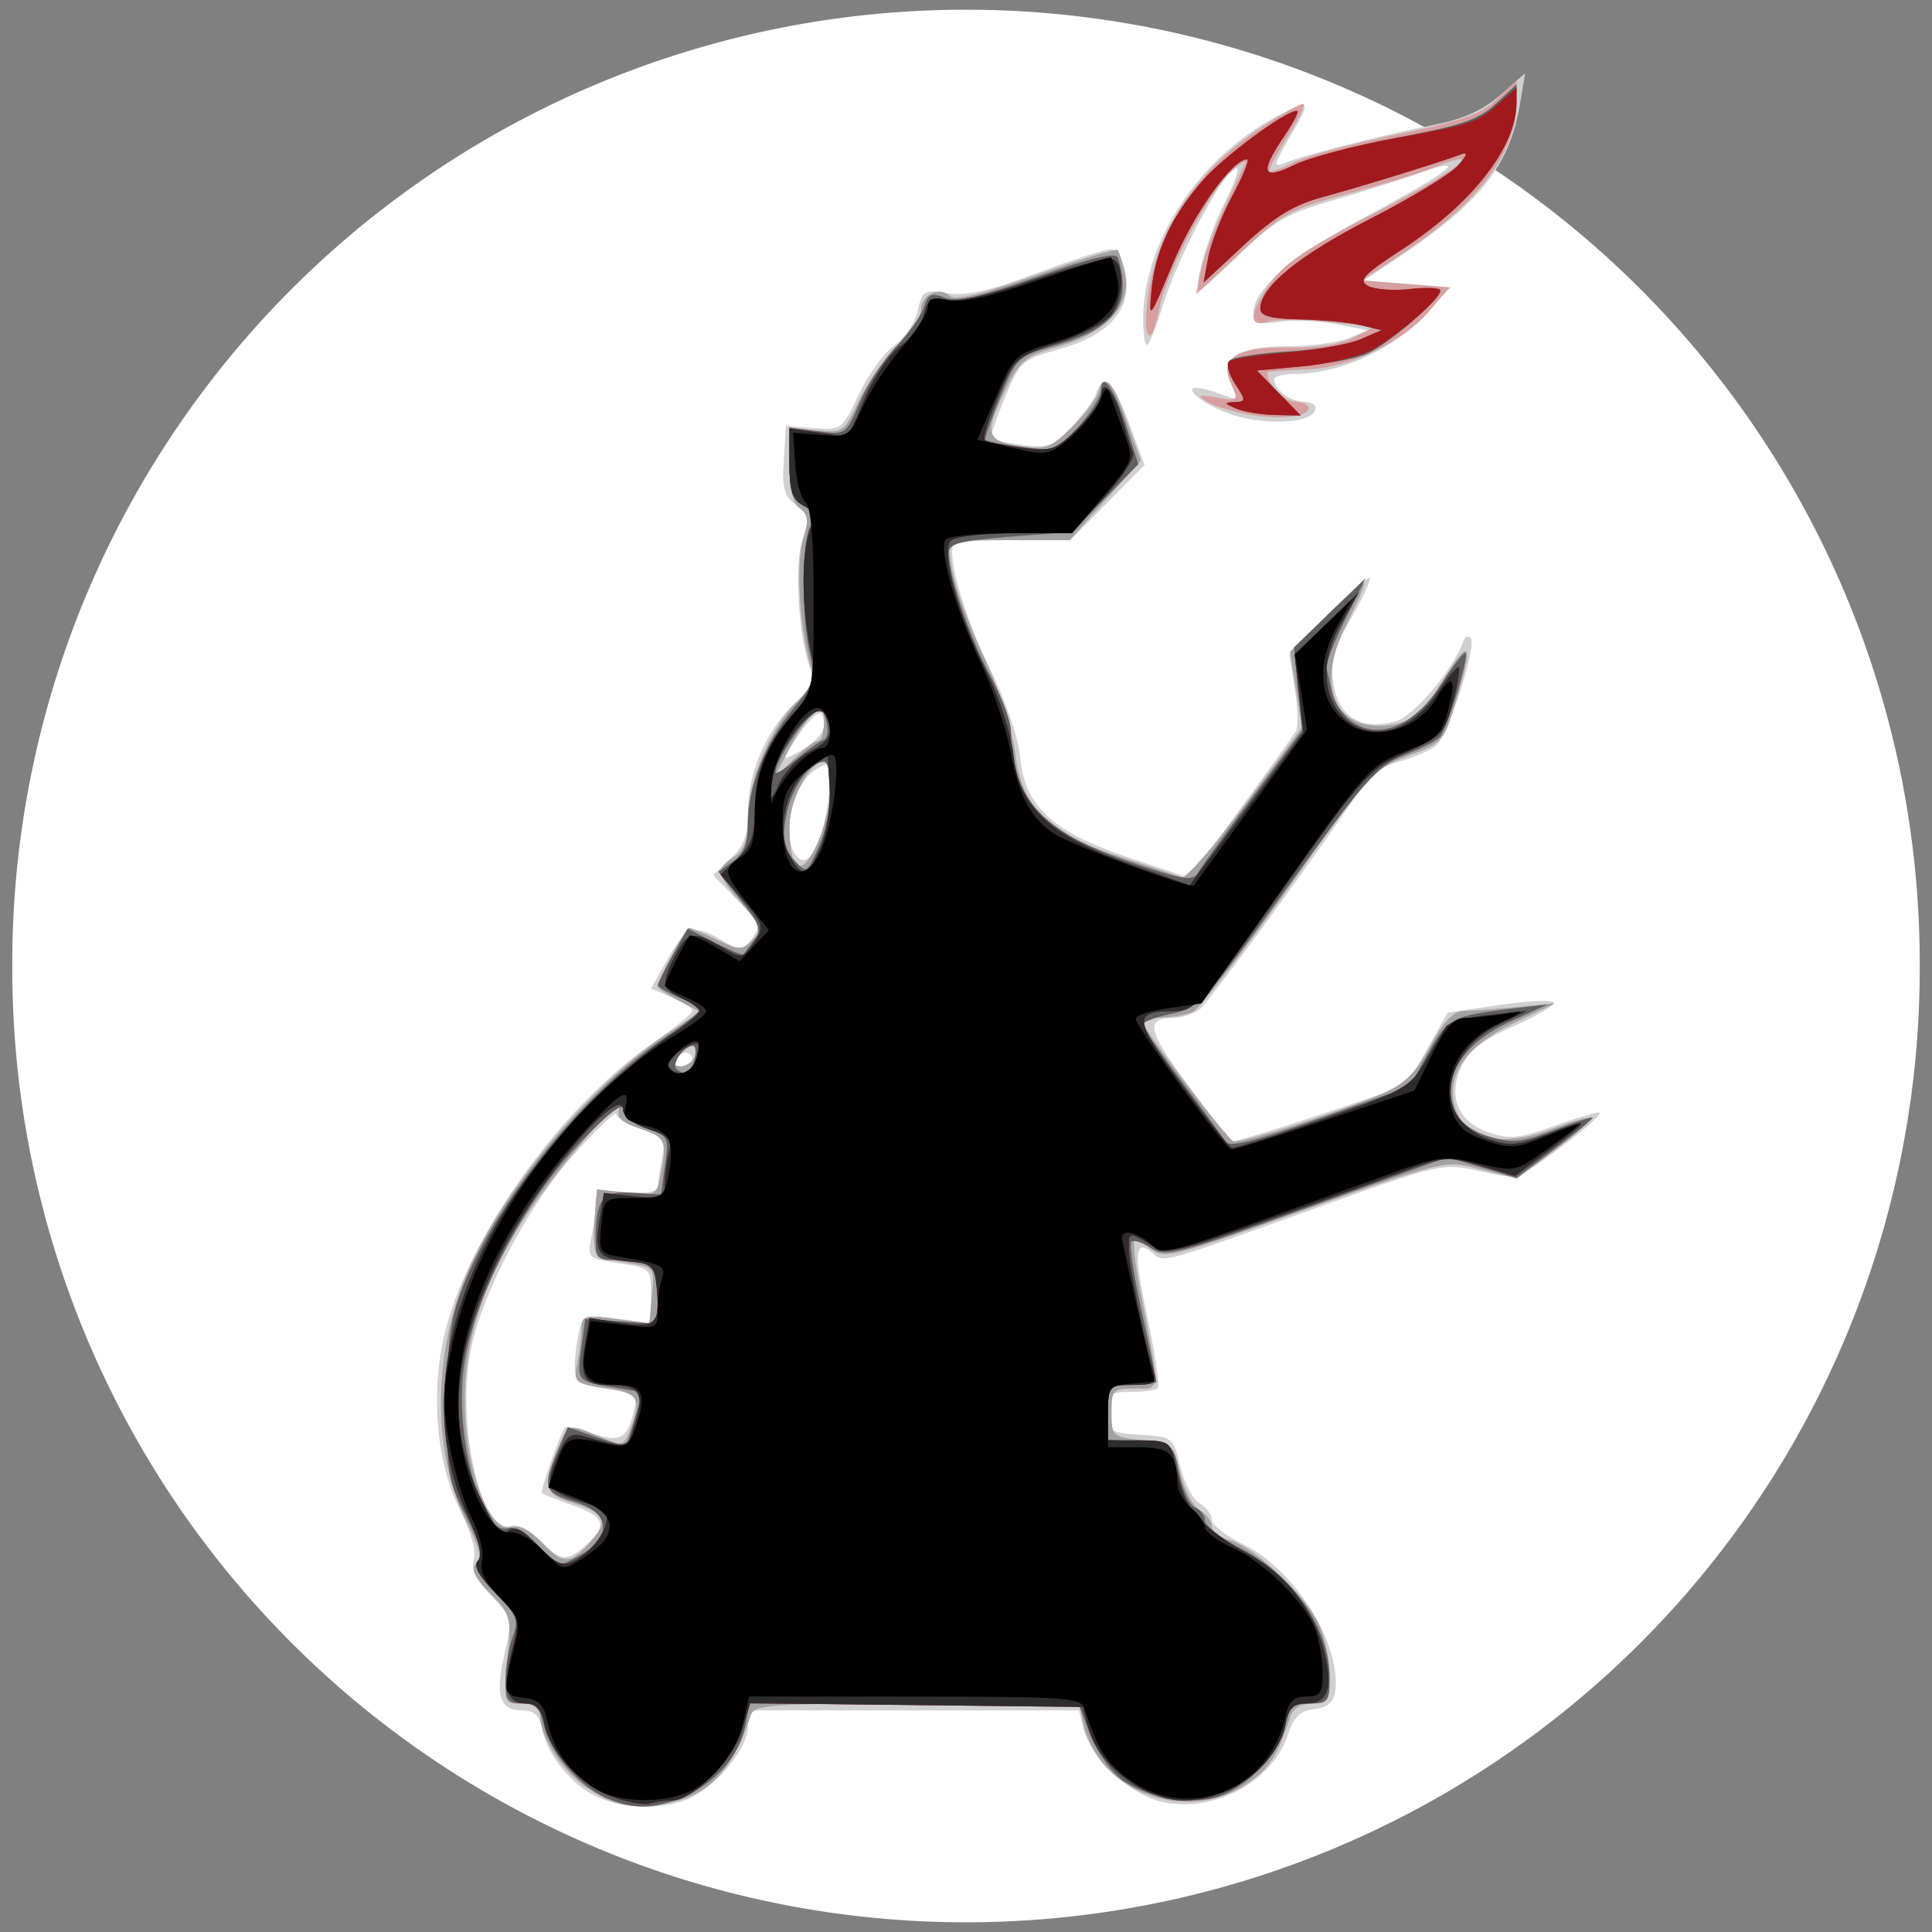 <?xml version="1.0" encoding="UTF-8" standalone="no"?>
<!-- Created with Inkscape (http://www.inkscape.org/) -->

<svg
   xmlns:dc="http://purl.org/dc/elements/1.1/"
   xmlns:cc="http://creativecommons.org/ns#"
   xmlns:rdf="http://www.w3.org/1999/02/22-rdf-syntax-ns#"
   xmlns:svg="http://www.w3.org/2000/svg"
   xmlns="http://www.w3.org/2000/svg"
   version="1.1"
   width="279"
   height="279"
   id="svg3148">
  <rect width="100%" height="100%" fill="#808080" stroke="none"/>
  <defs
     id="defs3152" />
  <path
     d="m 277.227,139.5 a 137.727,137.727 0 1 1 -275.453,0 137.727,137.727 0 1 1 275.453,0 z"
     id="path3192"
     style="fill:#ffffff;fill-opacity:1;fill-rule:nonzero;stroke:none" />
  <g
     id="g3176">
    <path
       d="M 86.415,259.579 C 82.696,257.959 79.064,253.569 78.305,249.777 77.883,247.664 77.174,247 75.344,247 c -3.22,0 -3.873,-2.194 -2.468,-8.284 1.153,-4.997 1.124,-5.121 -1.952,-8.295 -2.201,-2.271 -2.938,-3.802 -2.498,-5.189 0.38,-1.196 -0.423,-4.053 -2.048,-7.288 -3.227,-6.424 -4.158,-15.874 -2.398,-24.349 2.931,-14.117 16.724,-33.639 30.446,-43.089 C 97.492,148.395 100,146.347 100,145.955 c 0,-0.392 -1.348,-1.271 -2.997,-1.954 l -2.997,-1.241 2.247,-4.005 c 2.794,-4.981 3.844,-5.399 7.769,-3.092 3.053,1.794 3.16,1.791 4.559,-0.114 1.304,-1.775 1.115,-2.276 -2.091,-5.56 l -3.524,-3.609 2.517,-2.365 c 1.969,-1.85 2.522,-3.361 2.539,-6.94 0.027,-5.602 2.66,-11.662 6.74,-15.513 2.523,-2.382 2.907,-3.301 2.179,-5.216 -1.644,-4.325 -2.249,-15.027 -1.044,-18.483 1.028,-2.948 0.925,-3.489 -0.934,-4.891 -1.719,-1.296 -2.034,-2.455 -1.777,-6.524 L 113.5,61.5 l 4.048,0.316 c 3.987,0.311 4.085,0.238 6.459,-4.83 1.326,-2.831 3.632,-6.017 5.125,-7.08 1.493,-1.063 3.021,-3.328 3.396,-5.033 0.641,-2.916 0.894,-3.066 4.271,-2.518 2.677,0.434 5.947,-0.3 12.852,-2.886 C 154.745,37.561 159.587,36 160.411,36 c 0.913,0 1.748,1.332 2.138,3.412 0.972,5.182 -2.298,8.973 -9.48,10.988 -5.543,1.555 -5.766,1.755 -8.002,7.15 -1.265,3.053 -2.135,5.691 -1.934,5.862 0.202,0.172 2.238,0.551 4.524,0.842 3.703,0.472 4.481,0.186 7.105,-2.612 1.621,-1.728 3.223,-3.93 3.561,-4.893 1.082,-3.087 2.377,-1.897 4.702,4.319 l 2.27,6.069 -5.364,5.431 L 154.568,78 l -8.117,0 c -4.465,0 -8.357,0.239 -8.649,0.532 -1.216,1.216 1.43,10.503 5.119,17.968 2.344,4.743 4.137,9.969 4.403,12.836 0.663,7.127 4.649,10.806 15.74,14.526 l 8.74,2.931 7.348,-10.068 c 4.041,-5.538 7.637,-10.553 7.991,-11.146 0.353,-0.593 0.281,-3.328 -0.161,-6.078 l -0.803,-5 5.604,-5.724 c 3.082,-3.148 5.79,-5.537 6.018,-5.309 0.228,0.228 -0.995,2.878 -2.718,5.89 -2.621,4.581 -3.028,6.13 -2.491,9.486 0.755,4.723 3.997,6.669 8.909,5.346 2.628,-0.708 8.33,-7.458 9.855,-11.665 0.204,-0.563 0.649,-0.769 0.99,-0.458 1.067,0.974 -3.249,14.37 -5.06,15.705 -0.948,0.699 -3.417,1.727 -5.487,2.284 -2.07,0.557 -4.209,1.845 -4.753,2.862 -1.981,3.702 -22.216,31.619 -23.799,32.834 -0.896,0.688 -2.641,1.25 -3.878,1.25 -4.062,0 -3.605,1.965 2.273,9.784 3.19,4.244 5.898,7.875 6.017,8.07 0.119,0.195 5.891,-1.537 12.826,-3.849 l 12.61,-4.202 2.983,-5.285 2.983,-5.285 7.154,-1.062 c 3.935,-0.584 7.569,-0.805 8.077,-0.491 0.508,0.314 -1.927,1.832 -5.41,3.374 -4.704,2.082 -6.709,3.597 -7.795,5.889 -2.076,4.383 -0.582,8.041 3.915,9.587 3.028,1.041 4.343,0.9 9.75,-1.039 3.438,-1.233 6.25,-2.032 6.25,-1.776 0,0.605 -3.524,3.551 -8.275,6.918 -3.615,2.562 -4.002,2.625 -9.116,1.48 -5.301,-1.186 -5.473,-1.148 -23.225,5.224 -23.075,8.283 -22.218,8.047 -23.956,6.604 -2.61,-2.166 -2.755,-0.191 -0.695,9.493 1.109,5.216 1.773,9.727 1.475,10.025 C 166.911,200.756 165.167,201 163.333,201 160.31,201 160,201.274 160,203.945 c 0,2.8 0.232,2.96 4.707,3.25 4.649,0.301 4.72,0.358 5.755,4.628 0.576,2.378 1.833,4.763 2.793,5.3 0.96,0.537 1.745,1.589 1.745,2.338 0,0.749 2.041,2.349 4.535,3.557 7.469,3.616 14.245,14.493 13.274,21.31 -0.216,1.516 -1.123,2.267 -3.002,2.483 -2.057,0.238 -2.958,1.115 -3.817,3.717 -2.316,7.016 -11.215,11.566 -18.689,9.553 -4.487,-1.208 -9.848,-6.423 -10.896,-10.6 L 155.783,247 131.892,247 108,247 l 0,2.423 c 0,2.897 -4.134,8.077 -8.069,10.113 -3.495,1.807 -9.42,1.826 -13.515,0.043 z m -1.55,-36.668 c 2.91,-2.711 2.391,-3.948 -2.346,-5.588 -2.128,-0.737 -4.034,-1.504 -4.236,-1.706 -0.314,-0.314 2.538,-8.465 3.312,-9.466 0.149,-0.192 1.917,0.194 3.929,0.858 4.02,1.327 5.008,0.809 5.981,-3.133 0.613,-2.483 0.4,-2.662 -3.929,-3.311 -4.136,-0.62 -4.576,-0.946 -4.563,-3.375 0.007,-1.479 0.298,-3.751 0.645,-5.048 0.587,-2.191 0.978,-2.314 5.486,-1.716 L 94,191.069 l 0,-3.973 c 0,-3.955 -0.021,-3.976 -4.599,-4.663 -4.472,-0.671 -4.583,-0.773 -4,-3.686 C 85.73,177.098 86,174.861 86,173.774 c 0,-1.728 0.564,-1.931 4.5,-1.618 2.894,0.23 4.5,-0.046 4.5,-0.774 0,-0.623 0.271,-2.488 0.603,-4.146 0.554,-2.768 0.309,-3.111 -3,-4.203 C 90.621,162.38 89,161.421 89,160.903 c 0,-0.518 -2.624,1.953 -5.83,5.491 -6.92,7.636 -13.77,20.667 -15.278,29.065 -1.926,10.722 1.627,26.003 5.793,24.914 1.154,-0.302 2.771,0.484 4.262,2.071 2.914,3.101 4.012,3.176 6.919,0.468 z M 100,153 c 0,-0.55 -0.423,-1 -0.941,-1 -0.518,0 -1.219,0.45 -1.559,1 -0.34,0.55 0.084,1 0.941,1 C 99.298,154 100,153.55 100,153 z m 19.705,-38.155 c 0.591,-4.994 0.564,-5.06 -1.599,-3.902 -3.717,1.989 -5.561,10.201 -2.891,12.871 1.683,1.683 3.708,-2.363 4.49,-8.969 z M 118.994,104.75 c 0.003,-0.963 -0.282,-1.75 -0.633,-1.75 -0.7,0 -2.821,2.518 -4.392,5.212 -0.942,1.616 -0.829,1.616 2.011,0 1.655,-0.942 3.011,-2.5 3.015,-3.462 z m 58.3,-45.076 C 173.774,58.385 170.814,56 172.735,56 c 0.624,0 2.271,0.432 3.66,0.96 2.437,0.927 2.485,0.87 1.355,-1.61 C 176.089,51.704 178.757,50 186.126,50 c 3.159,0 7.011,-0.518 8.559,-1.15 L 197.5,47.699 193,46.81 c -2.475,-0.489 -6.188,-0.641 -8.25,-0.338 -3.148,0.463 -3.75,0.262 -3.75,-1.249 0,-3.438 5.559,-8.241 16,-13.823 12.694,-6.786 15.516,-9.063 7.907,-6.38 -2.974,1.049 -8.711,2.855 -12.751,4.013 -6.219,1.783 -8.203,2.938 -12.95,7.536 C 176.123,39.557 173.415,42 173.189,42 c -1.005,0 1.2,-7.834 3.46,-12.294 1.367,-2.698 2.286,-5.104 2.043,-5.347 -1.091,-1.091 -7.937,11.244 -10.435,18.799 -2.415,7.306 -2.797,7.93 -3.076,5.024 -1.117,-11.639 7.306,-25.248 19.519,-31.535 4.584,-2.36 4.688,-2.167 1.638,3.037 -2.42,4.129 -2.514,4.585 -0.792,3.841 2.482,-1.072 14.201,-4.061 21.764,-5.549 3.999,-0.787 6.921,-2.119 9.374,-4.272 l 3.564,-3.129 -0.744,4.462 C 218.034,23.857 213.797,29.238 202.209,37 l -5.225,3.5 6.258,0.5 6.258,0.5 -4.508,4.639 C 200.383,50.884 193.177,54 186.819,54 185.268,54 184,54.36 184,54.8 c 0,1.413 2.345,3.2 4.2,3.2 0.99,0 1.8,0.402 1.8,0.893 0,2.278 -7.379,2.731 -12.706,0.781 z"
       id="path3190"
       style="fill:#d0d0d0" />
    <path
       d="M 85.371,258.565 C 81.432,256.147 78,251.042 78,247.599 78,246.537 77.112,246 75.355,246 c -2.645,0 -2.645,-2e-5 -2.051,-6.362 0.572,-6.122 0.477,-6.482 -2.514,-9.541 -2.265,-2.317 -2.809,-3.478 -2.006,-4.282 0.804,-0.804 0.451,-2.389 -1.301,-5.847 -4.875,-9.621 -5.056,-23.369 -0.46,-35.028 4.808,-12.199 17.866,-28.075 29.301,-35.626 l 4.825,-3.186 -3.075,-1.59 C 96.384,143.664 95,142.717 95,142.434 95,141.551 99.017,134 99.486,134 c 0.245,0 2.045,0.763 3.999,1.695 3.29,1.569 3.675,1.573 5.189,0.059 1.514,-1.514 1.401,-1.902 -1.52,-5.229 -3.695,-4.209 -3.844,-5.077 -1.155,-6.756 1.517,-0.947 2.002,-2.339 2.01,-5.758 0.011,-5.244 3.534,-13.412 7.264,-16.845 2.072,-1.907 2.393,-2.84 1.75,-5.084 C 115.476,90.685 114.938,81.461 115.97,78 c 0.842,-2.826 0.753,-3.714 -0.463,-4.61 C 114.497,72.646 114,70.549 114,67.035 l 0,-5.245 3.937,0.375 c 3.83,0.365 3.997,0.247 6.145,-4.339 1.214,-2.593 3.718,-6.178 5.563,-7.967 1.845,-1.789 3.355,-4.078 3.355,-5.087 0,-2.174 2.697,-3.475 4.164,-2.009 0.706,0.706 4.619,-0.242 12.451,-3.016 6.282,-2.225 11.586,-3.866 11.787,-3.647 0.201,0.219 0.667,1.808 1.036,3.531 0.956,4.467 -2.681,8.411 -9.599,10.411 -4.758,1.375 -5.575,2.027 -7.528,6 -3.229,6.568 -3.002,7.591 1.854,8.367 3.768,0.603 4.479,0.359 7.493,-2.561 1.831,-1.775 3.588,-4.042 3.904,-5.038 0.96,-3.024 1.945,-2.08 4.111,3.941 l 2.069,5.752 -5.141,5.748 L 154.457,78 l -8.817,0 -8.817,0 0.657,4.25 c 0.361,2.337 2.389,7.93 4.507,12.427 2.118,4.497 4.158,10.638 4.534,13.646 1.037,8.299 4.467,11.847 14.736,15.244 4.534,1.5 8.749,2.912 9.367,3.138 0.618,0.227 4.789,-4.552 9.268,-10.62 l 8.144,-11.031 -0.858,-5.47 -0.858,-5.47 5.34,-5.273 C 194.597,85.941 197,83.905 197,84.317 c 0,0.412 -1.157,3.031 -2.57,5.821 -4.7,9.274 -1.46,16.028 6.934,14.453 2.918,-0.547 4.119,-1.633 7.05,-6.376 3.939,-6.373 4.408,-5.552 1.802,3.153 -1.702,5.686 -1.918,5.929 -6.915,7.793 -4.962,1.851 -5.62,2.579 -17.3,19.131 -6.678,9.464 -12.897,17.513 -13.821,17.886 -0.924,0.374 -2.917,0.711 -4.43,0.75 -1.512,0.039 -2.75,0.34 -2.75,0.669 0,0.924 12.131,16.857 13.121,17.234 0.97,0.369 15.044,-4.147 21.522,-6.906 3.175,-1.352 4.789,-2.951 6.909,-6.846 1.958,-3.597 3.377,-5.084 4.857,-5.09 1.15,-0.005 4.566,-0.25 7.591,-0.546 l 5.5,-0.537 -6,2.878 c -6.988,3.351 -9.878,7.701 -8.27,12.447 1.477,4.359 6.854,5.487 13.722,2.877 2.986,-1.135 5.603,-1.889 5.815,-1.677 0.212,0.212 -2.111,2.271 -5.163,4.576 l -5.549,4.19 -5.053,-1.295 c -5.658,-1.45 -4.114,-1.838 -31.64,7.952 -12.541,4.46 -14.348,4.869 -16,3.618 -1.024,-0.776 -2.147,-1.425 -2.496,-1.442 -0.349,-0.018 -0.005,3.231 0.763,7.218 2.939,15.257 2.993,14.282 -0.789,14.265 C 160.687,200.501 160.5,200.696 160.5,204 c 0,3.402 0.125,3.514 4.457,4 4.306,0.483 4.493,0.647 5.505,4.823 0.576,2.378 1.833,4.763 2.793,5.3 0.96,0.537 1.745,1.581 1.745,2.319 0,0.738 1.152,1.631 2.559,1.984 3.409,0.856 10.855,7.821 12.846,12.015 0.877,1.849 1.595,5.206 1.595,7.46 0,3.719 -0.235,4.099 -2.531,4.099 -1.53,0 -2.754,0.692 -3.094,1.75 -1.874,5.831 -3.085,7.691 -6.459,9.924 -8.71,5.764 -21.272,1.087 -23.426,-8.721 L 155.841,246 l -23.452,0 c -21.454,0 -23.5,0.149 -24.014,1.75 -2.781,8.653 -6.799,12.326 -14.167,12.95 -3.741,0.317 -5.556,-0.122 -8.836,-2.135 z M 85.75,222.108 c 2.103,-2.507 1.424,-3.739 -2.75,-4.99 -4.405,-1.32 -4.756,-2.373 -2.551,-7.65 1.666,-3.988 1.5,-3.934 6.121,-2.003 3.417,1.428 3.531,1.4 4.468,-1.065 1.694,-4.455 1.215,-5.239 -3.637,-5.967 -4.472,-0.671 -4.583,-0.773 -4,-3.686 C 83.73,195.098 84,192.864 84,191.781 c 0,-1.782 0.465,-1.905 4.887,-1.297 l 4.887,0.672 0.389,-4.075 c 0.38,-3.983 0.309,-4.088 -3.137,-4.656 -1.939,-0.32 -3.984,-0.717 -4.543,-0.882 -0.575,-0.17 -0.853,-2.36 -0.64,-5.04 l 0.377,-4.739 4.292,0.484 c 4.11,0.463 4.317,0.357 4.89,-2.507 0.993,-4.964 0.74,-5.539 -2.97,-6.764 -2.636,-0.87 -3.423,-1.609 -3.011,-2.828 1.17,-3.46 -10.758,10.69 -14.897,17.673 -5.723,9.654 -7.933,17.926 -7.316,27.376 0.571,8.74 3.821,16.244 6.647,15.347 1.14,-0.362 2.768,0.494 4.622,2.429 2.985,3.116 4.037,2.99 7.273,-0.868 z M 100.362,152.5 c 0.317,-0.825 0.195,-1.5 -0.271,-1.5 -0.465,0 -1.406,0.675 -2.091,1.5 -1.013,1.221 -0.963,1.5 0.271,1.5 0.834,0 1.774,-0.675 2.091,-1.5 z m 18.03,-31.52 C 120.145,116.596 120.554,110 119.073,110 116.891,110 114,115.396 114,119.468 c 0,6.82 1.993,7.506 4.391,1.512 z M 118.136,107 c 0.475,0 0.864,-1.18 0.864,-2.622 0,-2.272 -0.21,-2.448 -1.573,-1.317 -0.865,0.718 -2.501,3.136 -3.635,5.372 l -2.062,4.067 2.771,-2.75 c 1.524,-1.512 3.16,-2.75 3.635,-2.75 z m 62.12,-47.151 c -2.334,-0.408 -5.034,-1.246 -6,-1.862 -1.443,-0.92 -1.182,-1.024 1.458,-0.585 3.143,0.522 3.188,0.477 2.04,-2.043 -1.708,-3.749 0.904,-5.308 8.671,-5.175 3.786,0.065 7.278,-0.487 9.088,-1.435 l 2.939,-1.54 -6.61,-0.708 c -3.636,-0.389 -7.562,-0.406 -8.726,-0.036 -2.686,0.853 -2.768,-0.954 -0.218,-4.822 2.324,-3.525 5.237,-5.535 16.102,-11.112 11.613,-5.961 16.274,-9.713 7.718,-6.212 -1.77,0.724 -7.228,2.383 -12.13,3.686 -8.219,2.185 -9.415,2.839 -15.382,8.421 l -6.47,6.052 0.723,-3.488 C 173.857,37.07 175.357,33.025 176.793,30 c 1.436,-3.025 2.807,-5.95 3.046,-6.5 0.239,-0.55 -0.767,0.105 -2.236,1.456 -3.133,2.881 -9.257,14.681 -10.184,19.625 -1.043,5.562 -2.383,4.956 -1.765,-0.799 1.123,-10.456 7.043,-19.331 17.292,-25.923 C 185.391,16.287 187.744,15 188.174,15 c 0.43,0 -0.553,2.105 -2.184,4.678 -1.632,2.573 -2.82,4.825 -2.64,5.004 0.179,0.18 1.741,-0.38 3.471,-1.242 1.729,-0.863 8.411,-2.661 14.849,-3.996 9.406,-1.951 12.257,-2.956 14.518,-5.123 L 219,11.626 l 0,3.219 c 0,7.226 -5.561,14.533 -16.648,21.875 L 196.643,40.5 l 6.333,0.5 6.333,0.5 -2.784,3.299 c -4.009,4.751 -11.831,8.429 -18.24,8.578 -2.904,0.067 -5.281,0.265 -5.282,0.438 C 182.993,55.43 185.47,58 187.035,58 188.116,58 189,58.398 189,58.883 c 0,1.348 -4.019,1.792 -8.744,0.965 z"
       id="path3188"
       style="fill:#d89fa0" />
    <path
       d="M 85.371,258.565 C 81.432,256.147 78,251.042 78,247.599 78,246.537 77.112,246 75.355,246 c -2.645,0 -2.645,-2e-5 -2.051,-6.362 0.572,-6.122 0.477,-6.482 -2.514,-9.541 -2.265,-2.317 -2.809,-3.478 -2.006,-4.282 0.804,-0.804 0.451,-2.389 -1.301,-5.847 -4.875,-9.621 -5.056,-23.369 -0.46,-35.028 4.808,-12.199 17.866,-28.075 29.301,-35.626 l 4.825,-3.186 -3.075,-1.59 C 96.384,143.664 95,142.717 95,142.434 95,141.551 99.017,134 99.486,134 c 0.245,0 2.045,0.763 3.999,1.695 3.29,1.569 3.675,1.573 5.189,0.059 1.514,-1.514 1.401,-1.902 -1.52,-5.229 -3.695,-4.209 -3.844,-5.077 -1.155,-6.756 1.517,-0.947 2.002,-2.339 2.01,-5.758 0.011,-5.244 3.534,-13.412 7.264,-16.845 2.072,-1.907 2.393,-2.84 1.75,-5.084 C 115.476,90.685 114.938,81.461 115.97,78 c 0.842,-2.826 0.753,-3.714 -0.463,-4.61 C 114.497,72.646 114,70.549 114,67.035 l 0,-5.245 3.937,0.375 c 3.83,0.365 3.997,0.247 6.145,-4.339 1.214,-2.593 3.718,-6.178 5.563,-7.967 1.845,-1.789 3.355,-4.078 3.355,-5.087 0,-2.174 2.697,-3.475 4.164,-2.009 0.706,0.706 4.619,-0.242 12.451,-3.016 6.282,-2.225 11.586,-3.866 11.787,-3.647 0.201,0.219 0.667,1.808 1.036,3.531 0.956,4.467 -2.681,8.411 -9.599,10.411 -4.758,1.375 -5.575,2.027 -7.528,6 -3.229,6.568 -3.002,7.591 1.854,8.367 3.768,0.603 4.479,0.359 7.493,-2.561 1.831,-1.775 3.588,-4.042 3.904,-5.038 0.96,-3.024 1.945,-2.08 4.111,3.941 l 2.069,5.752 -5.141,5.748 L 154.457,78 l -8.817,0 -8.817,0 0.657,4.25 c 0.361,2.337 2.389,7.93 4.507,12.427 2.118,4.497 4.158,10.638 4.534,13.646 1.037,8.299 4.467,11.847 14.736,15.244 4.534,1.5 8.749,2.912 9.367,3.138 0.618,0.227 4.789,-4.552 9.268,-10.62 l 8.144,-11.031 -0.858,-5.47 -0.858,-5.47 5.34,-5.273 C 194.597,85.941 197,83.905 197,84.317 c 0,0.412 -1.157,3.031 -2.57,5.821 -4.7,9.274 -1.46,16.028 6.934,14.453 2.918,-0.547 4.119,-1.633 7.05,-6.376 3.939,-6.373 4.408,-5.552 1.802,3.153 -1.702,5.686 -1.918,5.929 -6.915,7.793 -4.962,1.851 -5.62,2.579 -17.3,19.131 -6.678,9.464 -12.897,17.513 -13.821,17.886 -0.924,0.374 -2.917,0.711 -4.43,0.75 -1.512,0.039 -2.75,0.34 -2.75,0.669 0,0.924 12.131,16.857 13.121,17.234 0.97,0.369 15.044,-4.147 21.522,-6.906 3.175,-1.352 4.789,-2.951 6.909,-6.846 1.958,-3.597 3.377,-5.084 4.857,-5.09 1.15,-0.005 4.566,-0.25 7.591,-0.546 l 5.5,-0.537 -6,2.878 c -6.988,3.351 -9.878,7.701 -8.27,12.447 1.477,4.359 6.854,5.487 13.722,2.877 2.986,-1.135 5.603,-1.889 5.815,-1.677 0.212,0.212 -2.111,2.271 -5.163,4.576 l -5.549,4.19 -5.053,-1.295 c -5.658,-1.45 -4.114,-1.838 -31.64,7.952 -12.541,4.46 -14.348,4.869 -16,3.618 -1.024,-0.776 -2.147,-1.425 -2.496,-1.442 -0.349,-0.018 -0.005,3.231 0.763,7.218 2.939,15.257 2.993,14.282 -0.789,14.265 C 160.687,200.501 160.5,200.696 160.5,204 c 0,3.402 0.125,3.514 4.457,4 4.306,0.483 4.493,0.647 5.505,4.823 0.576,2.378 1.833,4.763 2.793,5.3 0.96,0.537 1.745,1.581 1.745,2.319 0,0.738 1.152,1.631 2.559,1.984 3.409,0.856 10.855,7.821 12.846,12.015 0.877,1.849 1.595,5.206 1.595,7.46 0,3.719 -0.235,4.099 -2.531,4.099 -1.53,0 -2.754,0.692 -3.094,1.75 -1.874,5.831 -3.085,7.691 -6.459,9.924 -8.71,5.764 -21.272,1.087 -23.426,-8.721 L 155.841,246 l -23.452,0 c -21.454,0 -23.5,0.149 -24.014,1.75 -2.781,8.653 -6.799,12.326 -14.167,12.95 -3.741,0.317 -5.556,-0.122 -8.836,-2.135 z M 85.75,222.108 c 2.103,-2.507 1.424,-3.739 -2.75,-4.99 -4.405,-1.32 -4.756,-2.373 -2.551,-7.65 1.666,-3.988 1.5,-3.934 6.121,-2.003 3.417,1.428 3.531,1.4 4.468,-1.065 1.694,-4.455 1.215,-5.239 -3.637,-5.967 -4.472,-0.671 -4.583,-0.773 -4,-3.686 C 83.73,195.098 84,192.864 84,191.781 c 0,-1.782 0.465,-1.905 4.887,-1.297 l 4.887,0.672 0.389,-4.075 c 0.38,-3.983 0.309,-4.088 -3.137,-4.656 -1.939,-0.32 -3.984,-0.717 -4.543,-0.882 -0.575,-0.17 -0.853,-2.36 -0.64,-5.04 l 0.377,-4.739 4.292,0.484 c 4.11,0.463 4.317,0.357 4.89,-2.507 0.993,-4.964 0.74,-5.539 -2.97,-6.764 -2.636,-0.87 -3.423,-1.609 -3.011,-2.828 1.17,-3.46 -10.758,10.69 -14.897,17.673 -5.723,9.654 -7.933,17.926 -7.316,27.376 0.571,8.74 3.821,16.244 6.647,15.347 1.14,-0.362 2.768,0.494 4.622,2.429 2.985,3.116 4.037,2.99 7.273,-0.868 z M 100.362,152.5 c 0.317,-0.825 0.195,-1.5 -0.271,-1.5 -0.465,0 -1.406,0.675 -2.091,1.5 -1.013,1.221 -0.963,1.5 0.271,1.5 0.834,0 1.774,-0.675 2.091,-1.5 z m 18.03,-31.52 C 120.145,116.596 120.554,110 119.073,110 116.891,110 114,115.396 114,119.468 c 0,6.82 1.993,7.506 4.391,1.512 z M 118.136,107 c 0.475,0 0.864,-1.18 0.864,-2.622 0,-2.272 -0.21,-2.448 -1.573,-1.317 -0.865,0.718 -2.501,3.136 -3.635,5.372 l -2.062,4.067 2.771,-2.75 c 1.524,-1.512 3.16,-2.75 3.635,-2.75 z M 178.5,59 c -1.74,-0.748 -1.77,-0.869 -0.227,-0.93 1.671,-0.066 1.676,-0.218 0.101,-2.622 -0.976,-1.49 -1.298,-2.905 -0.773,-3.402 0.494,-0.468 4.274,-1.047 8.399,-1.286 4.125,-0.239 8.85,-1.03 10.5,-1.758 l 3,-1.322 -3,-0.722 c -1.65,-0.397 -5.588,-0.775 -8.75,-0.84 -4.251,-0.087 -5.75,-0.489 -5.75,-1.542 0,-3.133 5.592,-7.709 15.81,-12.935 5.913,-3.025 11.637,-6.497 12.72,-7.716 1.362,-1.534 1.507,-2.04 0.469,-1.643 -2.839,1.087 -14.509,4.691 -20,6.175 -4.167,1.127 -6.916,2.801 -11.341,6.909 l -5.841,5.422 0.669,-3.644 c 0.368,-2.004 1.941,-6.007 3.495,-8.894 1.554,-2.888 2.507,-5.25 2.118,-5.25 -2.147,0 -7.738,7.868 -10.763,15.146 -3.332,8.017 -3.455,8.171 -3.051,3.814 0.519,-5.594 2.79,-10.52 7.253,-15.734 C 176.545,22.714 185.585,16 187.307,16 c 0.348,0 -0.479,1.638 -1.838,3.64 -3.611,5.321 -3.228,6.485 1.384,4.203 2.12,-1.049 8.88,-2.847 15.023,-3.995 9.193,-1.719 11.696,-2.58 14.146,-4.869 L 219,12.198 l 0,2.433 c 0,6.613 -6.263,14.699 -16.602,21.435 -5.467,3.562 -6.271,4.426 -4.856,5.218 0.933,0.522 3.667,0.727 6.077,0.455 C 206.029,41.468 208,41.588 208,42.006 c 0,1.278 -7.933,8.014 -10.802,9.172 C 195.714,51.778 191.575,52.546 188,52.887 l -6.5,0.618 3.173,3.247 L 187.846,60 184.173,59.93 C 182.153,59.891 179.6,59.473 178.5,59 z"
       id="path3186"
       style="fill:#a2a2a2" />
    <path
       d="m 87.45,259.593 c -3.877,-1.689 -8.087,-6.664 -8.945,-10.569 C 77.989,246.674 77.301,246 75.421,246 73.33,246 73,245.532 73,242.565 c 0,-1.889 0.468,-4.665 1.039,-6.168 0.929,-2.443 0.664,-3.118 -2.504,-6.361 -2.46,-2.519 -3.224,-3.947 -2.5,-4.672 0.724,-0.724 0.191,-2.697 -1.746,-6.454 -2.571,-4.986 -2.785,-6.274 -2.733,-16.411 0.046,-8.956 0.475,-12.061 2.306,-16.707 4.892,-12.413 17.581,-28.093 29.012,-35.85 2.79,-1.893 5.085,-3.725 5.099,-4.071 C 100.988,145.526 99.65,144.683 98,144 c -1.65,-0.683 -3,-1.464 -3,-1.735 0,-0.271 0.968,-2.216 2.152,-4.321 l 2.152,-3.829 3.945,2.013 c 2.17,1.107 4.029,1.869 4.131,1.693 0.102,-0.176 0.78,-1.097 1.506,-2.046 1.14,-1.492 0.88,-2.282 -1.916,-5.812 l -3.236,-4.086 2.133,-1.494 c 1.544,-1.082 2.133,-2.548 2.133,-5.312 0,-5.387 2.455,-11.698 6.445,-16.567 3.152,-3.846 3.348,-4.478 2.511,-8.087 -1.226,-5.285 -1.192,-16.104 0.057,-18.439 0.803,-1.501 0.597,-2.115 -1,-2.969 C 114.4,72.144 114,70.917 114,66.833 l 0,-5.096 4.072,0.546 c 4.053,0.544 4.081,0.525 6.06,-4.118 C 125.226,55.599 127.619,51.925 129.451,50 c 1.832,-1.925 3.629,-4.492 3.993,-5.705 0.551,-1.835 1.054,-2.056 2.997,-1.317 1.765,0.671 5.058,-0.071 13.481,-3.038 7.977,-2.81 11.253,-3.573 11.522,-2.683 2.023,6.669 -0.345,10.047 -8.792,12.544 -5.758,1.701 -5.884,1.818 -8.249,7.631 -1.321,3.247 -2.282,6.024 -2.135,6.171 0.147,0.147 2.534,0.568 5.305,0.935 4.878,0.647 5.139,0.553 8.232,-2.97 1.757,-2.001 3.194,-4.324 3.194,-5.162 0,-2.995 1.949,-0.245 3.649,5.151 l 1.73,5.489 -4.807,4.88 -4.807,4.88 -8.883,0.703 C 138.438,78.099 137,78.489 137,79.925 c 0,3.284 3.186,12.613 6.083,17.81 1.605,2.879 2.92,6.479 2.923,8 0.019,9.546 4.558,14.464 17.341,18.791 7.583,2.567 8.907,2.769 9.662,1.474 0.481,-0.825 4.06,-5.775 7.953,-11 l 7.078,-9.5 -0.592,-6 -0.592,-6 5.174,-5 5.174,-5 -2.961,6 c -1.628,3.3 -2.838,6.45 -2.689,7 0.149,0.55 0.531,2.182 0.847,3.627 0.317,1.445 1.651,3.332 2.966,4.194 3.943,2.583 8.953,0.414 12.766,-5.528 1.718,-2.678 3.29,-4.703 3.492,-4.501 0.558,0.558 -2.672,11.068 -3.746,12.188 -0.516,0.539 -2.838,1.708 -5.159,2.598 -3.73,1.43 -5.679,3.638 -16.786,19.02 -11.989,16.605 -12.757,17.443 -16.75,18.294 -2.302,0.491 -4.185,1.199 -4.185,1.574 0,0.375 2.508,4.024 5.574,8.108 3.066,4.084 5.906,8.005 6.31,8.713 0.566,0.989 3.737,0.227 13.694,-3.289 l 12.958,-4.575 2.746,-4.885 c 2.877,-5.118 3.348,-5.357 12.716,-6.46 l 4.5,-0.53 -5.61,2.571 c -10.012,4.588 -11.588,13.894 -2.799,16.527 3.308,0.991 4.633,0.855 9.38,-0.962 3.041,-1.164 5.529,-1.96 5.529,-1.77 0,0.19 -2.478,2.216 -5.506,4.503 l -5.506,4.157 -4.978,-1.478 -4.978,-1.478 -20.266,7.285 c -18.799,6.757 -20.432,7.178 -22.548,5.806 -1.255,-0.813 -2.541,-1.219 -2.858,-0.902 -0.317,0.317 0.372,4.891 1.531,10.164 1.16,5.273 2.108,9.799 2.108,10.058 0,0.26 -1.575,0.472 -3.5,0.472 -3.409,0 -3.5,0.103 -3.5,3.945 l 0,3.945 4.723,0.305 c 4.701,0.303 4.727,0.325 5.57,4.613 0.466,2.37 1.491,4.555 2.277,4.857 0.786,0.302 1.43,1.168 1.43,1.925 0,0.757 2.191,2.487 4.87,3.844 C 186.751,227.428 192,235.036 192,242.468 192,245.696 191.751,246 189.111,246 c -2.497,0 -2.976,0.464 -3.531,3.424 -0.716,3.818 -6.035,9.15 -10.159,10.186 -3.904,0.98 -10.005,-0.176 -13.297,-2.52 -1.656,-1.179 -3.727,-4.099 -4.683,-6.601 L 155.728,246 l -23.753,0 -23.753,0 -0.634,3.378 c -0.776,4.136 -4.428,8.239 -9.056,10.172 -4.238,1.771 -7.09,1.782 -11.082,0.043 z m -4.135,-34.743 c 5.152,-2.712 5.007,-6.374 -0.316,-7.968 -4.433,-1.328 -4.674,-2.024 -2.504,-7.217 l 1.496,-3.579 4.16,1.468 c 2.288,0.807 4.231,1.351 4.317,1.207 0.086,-0.143 0.645,-1.936 1.242,-3.984 l 1.086,-3.724 -3.648,-0.604 c -5.888,-0.975 -5.852,-0.936 -5.22,-5.602 L 84.517,190.5 89.758,190.842 95,191.184 95,187.199 C 95,182.878 93.973,182 88.918,182 c -2.52,0 -2.916,-0.375 -2.905,-2.75 0.031,-6.153 0.889,-7.28 5.333,-7.005 l 4.111,0.255 0.586,-4.233 c 0.567,-4.095 0.478,-4.269 -2.729,-5.328 -1.958,-0.646 -3.333,-1.779 -3.358,-2.767 -0.027,-1.054 -2.44,0.876 -6.528,5.222 -7.977,8.48 -14.921,21.873 -16.387,31.606 -1.546,10.263 2.496,25.159 6.417,23.654 0.721,-0.277 2.572,0.813 4.113,2.422 3.228,3.37 2.904,3.269 5.743,1.775 z M 100.29,153 c 0.288,-1.1 0.17,-2 -0.261,-2 -1.24,0 -3.081,2.614 -2.353,3.342 1.17,1.17 2.08,0.703 2.614,-1.342 z m 19.684,-38.75 C 119.988,111.912 119.55,110 119,110 c -2.089,0 -4.816,3.949 -5.493,7.957 -0.561,3.319 -0.329,4.583 1.139,6.205 1.834,2.026 1.851,2.018 3.572,-1.812 0.951,-2.117 1.741,-5.761 1.756,-8.099 z m -1.036,-7.404 c 0.556,-0.19 0.741,-1.376 0.41,-2.636 -0.582,-2.214 -0.667,-2.23 -2.577,-0.502 -1.872,1.694 -4.771,6.453 -4.771,7.832 0,0.351 1.333,-0.483 2.963,-1.855 1.63,-1.371 3.418,-2.649 3.974,-2.839 z M 178.5,59 c -1.74,-0.748 -1.77,-0.869 -0.227,-0.93 1.671,-0.066 1.676,-0.218 0.101,-2.622 -0.976,-1.49 -1.298,-2.905 -0.773,-3.402 0.494,-0.468 4.274,-1.047 8.399,-1.286 4.125,-0.239 8.85,-1.03 10.5,-1.758 l 3,-1.322 -3,-0.722 c -1.65,-0.397 -5.588,-0.775 -8.75,-0.84 -4.251,-0.087 -5.75,-0.489 -5.75,-1.542 0,-3.133 5.592,-7.709 15.81,-12.935 5.913,-3.025 11.637,-6.497 12.72,-7.716 1.362,-1.534 1.507,-2.04 0.469,-1.643 -2.839,1.087 -14.509,4.691 -20,6.175 -4.167,1.127 -6.916,2.801 -11.341,6.909 l -5.841,5.422 0.669,-3.644 c 0.368,-2.004 1.941,-6.007 3.495,-8.894 1.554,-2.888 2.507,-5.25 2.118,-5.25 -2.147,0 -7.738,7.868 -10.763,15.146 -3.332,8.017 -3.455,8.171 -3.051,3.814 0.519,-5.594 2.79,-10.52 7.253,-15.734 C 176.545,22.714 185.585,16 187.307,16 c 0.348,0 -0.479,1.638 -1.838,3.64 -3.611,5.321 -3.228,6.485 1.384,4.203 2.12,-1.049 8.88,-2.847 15.023,-3.995 9.193,-1.719 11.696,-2.58 14.146,-4.869 L 219,12.198 l 0,2.433 c 0,6.613 -6.263,14.699 -16.602,21.435 -5.467,3.562 -6.271,4.426 -4.856,5.218 0.933,0.522 3.667,0.727 6.077,0.455 C 206.029,41.468 208,41.588 208,42.006 c 0,1.278 -7.933,8.014 -10.802,9.172 C 195.714,51.778 191.575,52.546 188,52.887 l -6.5,0.618 3.173,3.247 L 187.846,60 184.173,59.93 C 182.153,59.891 179.6,59.473 178.5,59 z"
       id="path3184"
       style="fill:#5f5f5f" />
    <path
       d="m 88.5,259.506 c -4.608,-1.625 -9.021,-6.361 -9.866,-10.588 C 78.216,246.829 77.466,246 75.994,246 c -2.833,0 -3.428,-2.219 -2.055,-7.672 1.156,-4.591 1.133,-4.67 -2.39,-8.278 -2.438,-2.496 -3.233,-3.966 -2.528,-4.671 0.705,-0.705 0.21,-2.818 -1.574,-6.714 -6.113,-13.352 -3.737,-29.931 6.521,-45.513 5.668,-8.608 15.614,-18.863 23.105,-23.82 2.16,-1.429 3.927,-2.917 3.927,-3.305 0,-0.389 -1.125,-1.219 -2.5,-1.846 -2.91,-1.326 -3.049,-2.219 -0.974,-6.232 1.772,-3.427 2.6,-3.577 6.644,-1.2 2.869,1.686 3.031,1.679 4.404,-0.191 1.938,-2.639 1.858,-2.997 -1.547,-6.875 l -2.973,-3.386 2.473,-2.323 c 1.975,-1.855 2.473,-3.305 2.473,-7.199 0,-5.521 1.859,-9.837 6.215,-14.43 2.912,-3.071 2.962,-3.291 1.888,-8.299 -1.362,-6.35 -1.422,-14.079 -0.135,-17.463 0.799,-2.101 0.624,-2.731 -1,-3.6 C 114.411,72.15 114,70.879 114,66.904 l 0,-5.026 4.25,0.609 4.25,0.609 2.386,-5.577 c 1.313,-3.067 3.625,-6.459 5.139,-7.537 1.514,-1.078 3.048,-3.138 3.41,-4.579 0.555,-2.21 1.08,-2.537 3.361,-2.093 1.677,0.326 6.479,-0.785 12.646,-2.925 5.468,-1.898 10.531,-3.225 11.25,-2.949 1.76,0.675 1.603,5.586 -0.257,8.065 -0.826,1.1 -4.28,2.9 -7.676,4 -6.033,1.954 -6.231,2.132 -8.625,7.759 -1.348,3.167 -2.232,5.978 -1.964,6.246 0.268,0.268 2.614,0.779 5.213,1.135 4.401,0.603 4.962,0.418 8.171,-2.692 C 157.45,60.11 159,58.021 159,57.304 c 0,-2.781 1.743,-1.106 2.913,2.8 0.676,2.257 1.443,4.661 1.704,5.341 0.261,0.68 -1.613,3.558 -4.164,6.396 L 154.815,77 l -8.207,0 c -4.559,0 -8.689,0.482 -9.291,1.083 -1.498,1.498 0.938,10.469 5.118,18.847 1.851,3.71 3.548,8.948 3.9,12.033 0.868,7.624 5.177,11.677 16.813,15.813 l 8.647,3.074 8.218,-11.049 8.218,-11.049 -0.639,-5.646 -0.639,-5.646 4.654,-4.481 L 196.261,85.5 193.688,90 c -7.327,12.813 5.894,22.145 14.006,9.886 1.429,-2.16 2.772,-3.753 2.985,-3.541 0.212,0.212 -0.188,2.532 -0.89,5.154 -1.188,4.44 -1.655,4.936 -6.782,7.194 -5.246,2.311 -6.091,3.251 -17.86,19.866 -11.509,16.248 -12.568,17.441 -15.5,17.455 -6.104,0.03 -6.011,1.056 0.96,10.536 3.619,4.922 6.884,9.064 7.255,9.205 0.371,0.141 6.291,-1.715 13.156,-4.125 11.656,-4.091 12.633,-4.637 14.758,-8.256 1.252,-2.131 2.603,-4.407 3.002,-5.058 0.399,-0.65 3.2,-1.439 6.224,-1.752 l 5.498,-0.57 -4.082,1.967 c -5.425,2.614 -8.314,8.42 -6.273,12.604 0.823,1.686 2.729,3.244 4.855,3.967 2.956,1.006 4.244,0.902 8.287,-0.671 6.592,-2.565 6.645,-2.412 0.705,2.051 l -5.209,3.914 -5.007,-1.487 c -4.82,-1.431 -5.274,-1.387 -12.142,1.179 -3.924,1.466 -12.952,4.699 -20.062,7.184 -12.564,4.391 -13.007,4.471 -15.75,2.851 C 163.035,177.907 163,177.918 163,180.381 c 0,2.214 2.216,13.171 3.614,17.869 0.428,1.437 -0.117,1.75 -3.047,1.75 C 160.072,200 160,200.081 160,204 l 0,4 4.481,0 c 4.073,0 4.537,0.25 5.093,2.75 1.209,5.433 1.614,6.35 3.889,8.805 1.269,1.37 4.237,3.51 6.594,4.757 5.463,2.889 9.514,7.938 11.06,13.784 1.471,5.564 0.743,7.904 -2.461,7.904 -1.831,0 -2.539,0.664 -2.962,2.777 C 184.466,254.918 177.805,260 170.982,260 c -5.769,0 -12.369,-5.059 -13.855,-10.619 l -0.77,-2.881 -24.015,-0.267 -24.015,-0.267 -1.176,3.925 C 105.861,254.196 100.06,260 97.047,260 c -1.036,0 -2.483,0.206 -3.215,0.458 C 93.099,260.71 90.7,260.282 88.5,259.506 z m -3.856,-35.278 c 1.179,-0.95 2.434,-2.7 2.789,-3.887 0.548,-1.833 0.073,-2.343 -3.144,-3.371 -5.312,-1.698 -5.627,-2.225 -3.859,-6.455 1.319,-3.157 1.922,-3.65 3.818,-3.124 6.634,1.841 6.319,1.926 7.536,-2.038 1.315,-4.285 0.55,-5.311 -3.975,-5.337 -3.452,-0.02 -4.122,-1.203 -3.331,-5.884 l 0.641,-3.796 4.528,0.687 c 5.097,0.773 5.687,0.183 5.174,-5.177 -0.289,-3.022 -0.659,-3.376 -3.82,-3.667 -4.657,-0.428 -5.191,-1.135 -4.432,-5.882 l 0.644,-4.027 4.394,0.495 c 4.097,0.462 4.395,0.334 4.407,-1.885 0.007,-1.309 0.272,-3.344 0.589,-4.523 0.476,-1.775 -0.041,-2.346 -3.014,-3.328 C 91.615,162.378 90,161.179 90,160.366 90,155.912 77.256,170.937 72.075,181.5 c -6.879,14.024 -7.64,24.736 -2.504,35.233 1.956,3.998 2.932,5.095 3.855,4.329 0.894,-0.742 2.025,-0.201 4.092,1.956 3.289,3.433 4.179,3.585 7.126,1.209 z m 15.75,-70.81 c 1.135,-2.958 0.611,-3.467 -1.884,-1.832 -1.37,0.898 -2.244,2.033 -1.941,2.523 0.887,1.436 3.167,1.024 3.825,-0.691 z m 18.138,-31.146 c 0.905,-2.165 1.434,-5.802 1.263,-8.674 l -0.294,-4.946 -2.784,2.424 c -3.35,2.918 -4.628,8.852 -2.687,12.479 1.786,3.337 2.678,3.082 4.502,-1.283 z m -1.606,-13.733 c 3.144,-1.626 3.703,-3.001 2.191,-5.387 -1.659,-2.617 -8.182,6.726 -8.076,11.566 0.024,1.081 0.584,0.529 1.425,-1.403 0.762,-1.752 2.769,-3.901 4.461,-4.776 z M 178.5,59 c -1.74,-0.748 -1.77,-0.869 -0.227,-0.93 1.667,-0.066 1.674,-0.222 0.115,-2.601 -0.912,-1.392 -1.34,-2.85 -0.95,-3.24 0.39,-0.39 4.163,-0.989 8.385,-1.331 C 190.045,50.555 194.85,49.691 196.5,48.978 l 3,-1.297 -3,-0.722 c -1.65,-0.397 -5.588,-0.775 -8.75,-0.84 -4.251,-0.087 -5.75,-0.489 -5.75,-1.542 0,-3.133 5.592,-7.709 15.81,-12.935 5.913,-3.025 11.637,-6.497 12.72,-7.716 1.362,-1.534 1.507,-2.04 0.469,-1.643 -2.839,1.087 -14.509,4.691 -20,6.175 -4.167,1.127 -6.916,2.801 -11.341,6.909 l -5.841,5.422 0.669,-3.644 c 0.368,-2.004 1.941,-6.007 3.495,-8.894 1.554,-2.888 2.507,-5.25 2.118,-5.25 -2.147,0 -7.738,7.868 -10.763,15.146 -3.332,8.017 -3.455,8.171 -3.051,3.814 0.519,-5.594 2.79,-10.52 7.253,-15.734 C 176.545,22.714 185.585,16 187.307,16 c 0.348,0 -0.479,1.638 -1.838,3.64 -3.621,5.336 -3.226,6.483 1.439,4.175 2.15,-1.064 8.704,-2.799 14.565,-3.856 11.437,-2.063 11.862,-2.21 15.276,-5.282 l 2.25,-2.026 0,2.206 c 0,6.381 -6.408,14.567 -16.602,21.208 -5.467,3.562 -6.271,4.426 -4.856,5.218 0.933,0.522 3.667,0.727 6.077,0.455 C 206.029,41.468 208,41.552 208,41.927 c 0,1.251 -6.457,6.827 -10,8.636 -1.925,0.983 -6.425,2.047 -10,2.365 l -6.5,0.578 3.173,3.247 L 187.846,60 184.173,59.93 C 182.153,59.891 179.6,59.473 178.5,59 z"
       id="path3182"
       style="fill:#a2191d" />
    <path
       d="m 88.5,259.506 c -4.608,-1.625 -9.021,-6.361 -9.866,-10.588 C 78.216,246.829 77.466,246 75.994,246 c -2.833,0 -3.428,-2.219 -2.055,-7.672 1.156,-4.591 1.133,-4.67 -2.39,-8.278 -2.438,-2.496 -3.233,-3.966 -2.528,-4.671 0.705,-0.705 0.21,-2.818 -1.574,-6.714 -6.113,-13.352 -3.737,-29.931 6.521,-45.513 5.668,-8.608 15.614,-18.863 23.105,-23.82 2.16,-1.429 3.927,-2.917 3.927,-3.305 0,-0.389 -1.125,-1.219 -2.5,-1.846 -2.91,-1.326 -3.049,-2.219 -0.974,-6.232 1.772,-3.427 2.6,-3.577 6.644,-1.2 2.869,1.686 3.031,1.679 4.404,-0.191 1.938,-2.639 1.858,-2.997 -1.547,-6.875 l -2.973,-3.386 2.473,-2.323 c 1.975,-1.855 2.473,-3.305 2.473,-7.199 0,-5.521 1.859,-9.837 6.215,-14.43 2.912,-3.071 2.962,-3.291 1.888,-8.299 -1.362,-6.35 -1.422,-14.079 -0.135,-17.463 0.799,-2.101 0.624,-2.731 -1,-3.6 C 114.411,72.15 114,70.879 114,66.904 l 0,-5.026 4.25,0.609 4.25,0.609 2.386,-5.577 c 1.313,-3.067 3.625,-6.459 5.139,-7.537 1.514,-1.078 3.048,-3.138 3.41,-4.579 0.555,-2.21 1.08,-2.537 3.361,-2.093 1.677,0.326 6.479,-0.785 12.646,-2.925 5.468,-1.898 10.531,-3.225 11.25,-2.949 1.76,0.675 1.603,5.586 -0.257,8.065 -0.826,1.1 -4.28,2.9 -7.676,4 -6.033,1.954 -6.231,2.132 -8.625,7.759 -1.348,3.167 -2.232,5.978 -1.964,6.246 0.268,0.268 2.614,0.779 5.213,1.135 4.401,0.603 4.962,0.418 8.171,-2.692 C 157.45,60.11 159,58.021 159,57.304 c 0,-2.781 1.743,-1.106 2.913,2.8 0.676,2.257 1.443,4.661 1.704,5.341 0.261,0.68 -1.613,3.558 -4.164,6.396 L 154.815,77 l -8.207,0 c -4.559,0 -8.689,0.482 -9.291,1.083 -1.498,1.498 0.938,10.469 5.118,18.847 1.851,3.71 3.548,8.948 3.9,12.033 0.868,7.624 5.177,11.677 16.813,15.813 l 8.647,3.074 8.218,-11.049 8.218,-11.049 -0.639,-5.646 -0.639,-5.646 4.654,-4.481 L 196.261,85.5 193.688,90 c -7.327,12.813 5.894,22.145 14.006,9.886 1.429,-2.16 2.772,-3.753 2.985,-3.541 0.212,0.212 -0.188,2.532 -0.89,5.154 -1.188,4.44 -1.655,4.936 -6.782,7.194 -5.246,2.311 -6.091,3.251 -17.86,19.866 -11.509,16.248 -12.568,17.441 -15.5,17.455 -6.104,0.03 -6.011,1.056 0.96,10.536 3.619,4.922 6.884,9.064 7.255,9.205 0.371,0.141 6.291,-1.715 13.156,-4.125 11.656,-4.091 12.633,-4.637 14.758,-8.256 1.252,-2.131 2.603,-4.407 3.002,-5.058 0.399,-0.65 3.2,-1.439 6.224,-1.752 l 5.498,-0.57 -4.082,1.967 c -5.425,2.614 -8.314,8.42 -6.273,12.604 0.823,1.686 2.729,3.244 4.855,3.967 2.956,1.006 4.244,0.902 8.287,-0.671 6.592,-2.565 6.645,-2.412 0.705,2.051 l -5.209,3.914 -5.007,-1.487 c -4.82,-1.431 -5.274,-1.387 -12.142,1.179 -3.924,1.466 -12.952,4.699 -20.062,7.184 -12.564,4.391 -13.007,4.471 -15.75,2.851 C 163.035,177.907 163,177.918 163,180.381 c 0,2.214 2.216,13.171 3.614,17.869 0.428,1.437 -0.117,1.75 -3.047,1.75 C 160.072,200 160,200.081 160,204 l 0,4 4.481,0 c 4.073,0 4.537,0.25 5.093,2.75 1.209,5.433 1.614,6.35 3.889,8.805 1.269,1.37 4.237,3.51 6.594,4.757 5.463,2.889 9.514,7.938 11.06,13.784 1.471,5.564 0.743,7.904 -2.461,7.904 -1.831,0 -2.539,0.664 -2.962,2.777 C 184.466,254.918 177.805,260 170.982,260 c -5.769,0 -12.369,-5.059 -13.855,-10.619 l -0.77,-2.881 -24.015,-0.267 -24.015,-0.267 -1.176,3.925 C 105.861,254.196 100.06,260 97.047,260 c -1.036,0 -2.483,0.206 -3.215,0.458 C 93.099,260.71 90.7,260.282 88.5,259.506 z m -3.856,-35.278 c 1.179,-0.95 2.434,-2.7 2.789,-3.887 0.548,-1.833 0.073,-2.343 -3.144,-3.371 -5.312,-1.698 -5.627,-2.225 -3.859,-6.455 1.319,-3.157 1.922,-3.65 3.818,-3.124 6.634,1.841 6.319,1.926 7.536,-2.038 1.315,-4.285 0.55,-5.311 -3.975,-5.337 -3.452,-0.02 -4.122,-1.203 -3.331,-5.884 l 0.641,-3.796 4.528,0.687 c 5.097,0.773 5.687,0.183 5.174,-5.177 -0.289,-3.022 -0.659,-3.376 -3.82,-3.667 -4.657,-0.428 -5.191,-1.135 -4.432,-5.882 l 0.644,-4.027 4.394,0.495 c 4.097,0.462 4.395,0.334 4.407,-1.885 0.007,-1.309 0.272,-3.344 0.589,-4.523 0.476,-1.775 -0.041,-2.346 -3.014,-3.328 C 91.615,162.378 90,161.179 90,160.366 90,155.912 77.256,170.937 72.075,181.5 c -6.879,14.024 -7.64,24.736 -2.504,35.233 1.956,3.998 2.932,5.095 3.855,4.329 0.894,-0.742 2.025,-0.201 4.092,1.956 3.289,3.433 4.179,3.585 7.126,1.209 z m 15.75,-70.81 c 1.135,-2.958 0.611,-3.467 -1.884,-1.832 -1.37,0.898 -2.244,2.033 -1.941,2.523 0.887,1.436 3.167,1.024 3.825,-0.691 z m 18.138,-31.146 c 0.905,-2.165 1.434,-5.802 1.263,-8.674 l -0.294,-4.946 -2.784,2.424 c -3.35,2.918 -4.628,8.852 -2.687,12.479 1.786,3.337 2.678,3.082 4.502,-1.283 z m -1.606,-13.733 c 3.144,-1.626 3.703,-3.001 2.191,-5.387 -1.659,-2.617 -8.182,6.726 -8.076,11.566 0.024,1.081 0.584,0.529 1.425,-1.403 0.762,-1.752 2.769,-3.901 4.461,-4.776 z"
       id="path3180"
       style="fill:#2d2d2d" />
    <path
       d="m 85.695,258.137 c -3.587,-2.365 -5.839,-5.598 -6.636,-9.528 -0.495,-2.443 -1.213,-3.178 -3.345,-3.426 -3.079,-0.359 -3.138,-0.614 -1.58,-6.804 1.097,-4.358 1.033,-4.611 -1.968,-7.707 -2.181,-2.25 -2.939,-3.828 -2.551,-5.312 0.308,-1.179 -0.366,-3.909 -1.527,-6.185 -1.143,-2.241 -2.602,-7.134 -3.242,-10.875 -0.99,-5.783 -0.902,-7.975 0.585,-14.652 3.732,-16.753 17.322,-35.385 32.318,-44.309 2.337,-1.391 4.25,-2.882 4.25,-3.313 0,-0.431 -1.35,-1.343 -3,-2.026 -1.65,-0.683 -3,-1.435 -3,-1.671 0,-0.468 3.051,-6.598 3.584,-7.203 0.182,-0.206 1.883,0.542 3.781,1.662 l 3.451,2.036 2.112,-2.249 2.112,-2.249 -3.021,-3.801 c -3.565,-4.486 -3.659,-5.11 -1.021,-6.758 1.548,-0.967 2,-2.332 2,-6.041 0,-5.68 1.637,-9.97 5.598,-14.669 2.878,-3.414 2.902,-3.547 2.902,-16.5 0,-8.834 -0.383,-13.382 -1.185,-14.058 -0.652,-0.55 -1.314,-3.025 -1.473,-5.5 l -0.288,-4.5 4.04,0.318 c 3.895,0.307 4.11,0.164 5.973,-3.975 1.063,-2.361 3.62,-6.244 5.683,-8.629 2.062,-2.385 3.75,-5.04 3.75,-5.9 0,-1.203 0.689,-1.426 2.984,-0.967 2.052,0.41 6.147,-0.504 13.113,-2.929 5.571,-1.939 10.24,-3.389 10.375,-3.222 0.136,0.167 0.53,1.487 0.876,2.933 0.952,3.976 -2.19,7.203 -9.03,9.275 -5.712,1.73 -5.867,1.875 -8.499,7.929 L 141.139,63.5 l 5.115,1.183 c 4.862,1.125 5.267,1.058 8.18,-1.354 1.686,-1.395 3.591,-3.728 4.234,-5.183 1.089,-2.464 1.216,-2.509 1.848,-0.646 0.374,1.1 1.256,3.566 1.962,5.48 1.254,3.402 1.181,3.599 -3.22,8.75 L 154.757,77 l -8.82,0 c -4.851,0 -9.083,0.427 -9.406,0.949 -0.952,1.541 1.466,10.032 4.999,17.551 1.809,3.85 3.778,9.665 4.377,12.922 1.193,6.491 2.934,9.78 6.356,12.002 2.559,1.662 19.689,7.989 20.14,7.439 0.164,-0.2 3.911,-5.342 8.327,-11.427 l 8.029,-11.063 -0.862,-5.437 -0.862,-5.437 4.134,-4 4.134,-4 -2.153,3.807 c -3.435,6.075 -2.522,12.087 2.222,14.626 3.777,2.021 9.585,0.097 11.989,-3.973 2.337,-3.955 3.058,-3.241 1.725,1.709 -0.922,3.424 -1.639,4.101 -6.193,5.851 -4.93,1.894 -5.67,2.715 -17.273,19.181 L 173.5,144.904 l -4.75,0.677 c -2.612,0.372 -4.75,1.061 -4.75,1.529 0,1.126 12.999,18.883 13.845,18.913 0.36,0.013 6.447,-1.9 13.525,-4.25 l 12.869,-4.273 2.589,-5.25 c 1.934,-3.921 3.137,-5.25 4.756,-5.25 1.192,0 3.685,-0.257 5.542,-0.571 3.314,-0.561 3.299,-0.535 -0.866,1.447 -5.352,2.547 -8.027,7.457 -6.659,12.224 0.72,2.512 1.782,3.504 4.904,4.585 3.594,1.244 4.45,1.186 8.74,-0.597 2.616,-1.087 4.756,-1.853 4.756,-1.702 0,0.151 -2.071,1.762 -4.602,3.58 -4.561,3.276 -4.648,3.294 -9.863,2.043 -4.981,-1.195 -5.709,-1.1 -13.648,1.783 -33.421,12.134 -31.748,11.644 -33.718,9.862 -1.893,-1.713 -4.185,-2.212 -4.147,-0.903 0.012,0.412 1.065,5.25 2.339,10.75 l 2.317,10 -3.339,0.31 c -3.238,0.301 -3.339,0.445 -3.339,4.75 l 0,4.44 4.393,0 c 4.528,0 5.607,0.98 5.607,5.092 0,1.06 0.9,2.699 2,3.64 1.1,0.942 2,2.219 2,2.838 0,0.619 1.756,1.918 3.902,2.886 4.636,2.09 10.557,7.923 12.038,11.859 0.583,1.548 1.06,4.361 1.06,6.25 0,2.949 -0.336,3.435 -2.375,3.435 -1.782,0 -2.521,0.686 -2.961,2.75 -2.33,10.93 -14.323,15.561 -23.055,8.901 -2.976,-2.27 -4.163,-4.233 -5.984,-9.901 -0.515,-1.602 -2.584,-1.75 -24.514,-1.75 l -23.952,0 -0.704,3.25 c -0.932,4.302 -3.944,8.435 -7.484,10.265 -3.969,2.052 -10.867,1.87 -14.276,-0.378 z m 1.54,-35.614 c 1.784,-2.484 0.62,-4.413 -3.647,-6.043 l -4.412,-1.685 1.287,-3.648 c 1.311,-3.715 1.672,-3.848 7.176,-2.634 2.934,0.647 3.216,0.458 4.321,-2.891 1.426,-4.322 0.79,-5.617 -2.769,-5.638 -4.41,-0.025 -5.425,-1.223 -4.629,-5.462 l 0.707,-3.769 4.866,0.576 C 94.959,191.901 95,191.882 95,189.035 c 0,-1.579 0.272,-3.579 0.604,-4.444 0.651,-1.696 -0.118,-2.107 -5.63,-3.016 -3.433,-0.566 -3.516,-0.687 -3.145,-4.578 C 87.21,173.005 87.216,173 91.56,173 c 4.178,0 4.376,-0.138 5.005,-3.492 0.887,-4.729 0.138,-6.194 -3.588,-7.013 -2.468,-0.542 -3.05,-1.109 -2.661,-2.594 0.743,-2.843 -0.515,-2.32 -4.447,1.849 -13.658,14.478 -20.596,29.834 -19.624,43.429 0.6,8.391 4.32,16.439 7.446,16.11 1.118,-0.118 3.242,1.075 4.788,2.689 2.7,2.818 2.853,2.853 5.4,1.235 1.442,-0.916 2.952,-2.126 3.356,-2.689 z m 13.289,-69.598 c 0.362,-1.141 0.478,-2.256 0.257,-2.477 -0.765,-0.765 -4.812,2.693 -4.239,3.621 1.019,1.649 3.303,0.993 3.982,-1.144 z m 17.847,-29.676 C 120.236,119.643 121.596,109 120.192,109 c -0.571,0 -2.423,1.165 -4.115,2.589 -2.634,2.216 -3.077,3.267 -3.077,7.3 0,6.956 2.838,9.259 5.371,4.36 z M 114.784,110.75 c 1.424,-1.512 3.211,-2.75 3.969,-2.75 1.688,0 1.317,-5.159 -0.412,-5.726 -2.057,-0.675 -6.496,6.365 -6.898,10.938 -0.207,2.358 -0.123,3.387 0.187,2.287 0.31,-1.1 1.729,-3.237 3.153,-4.75 z"
       id="path3178"
       style="fill:#000000" />
  </g>
</svg>
